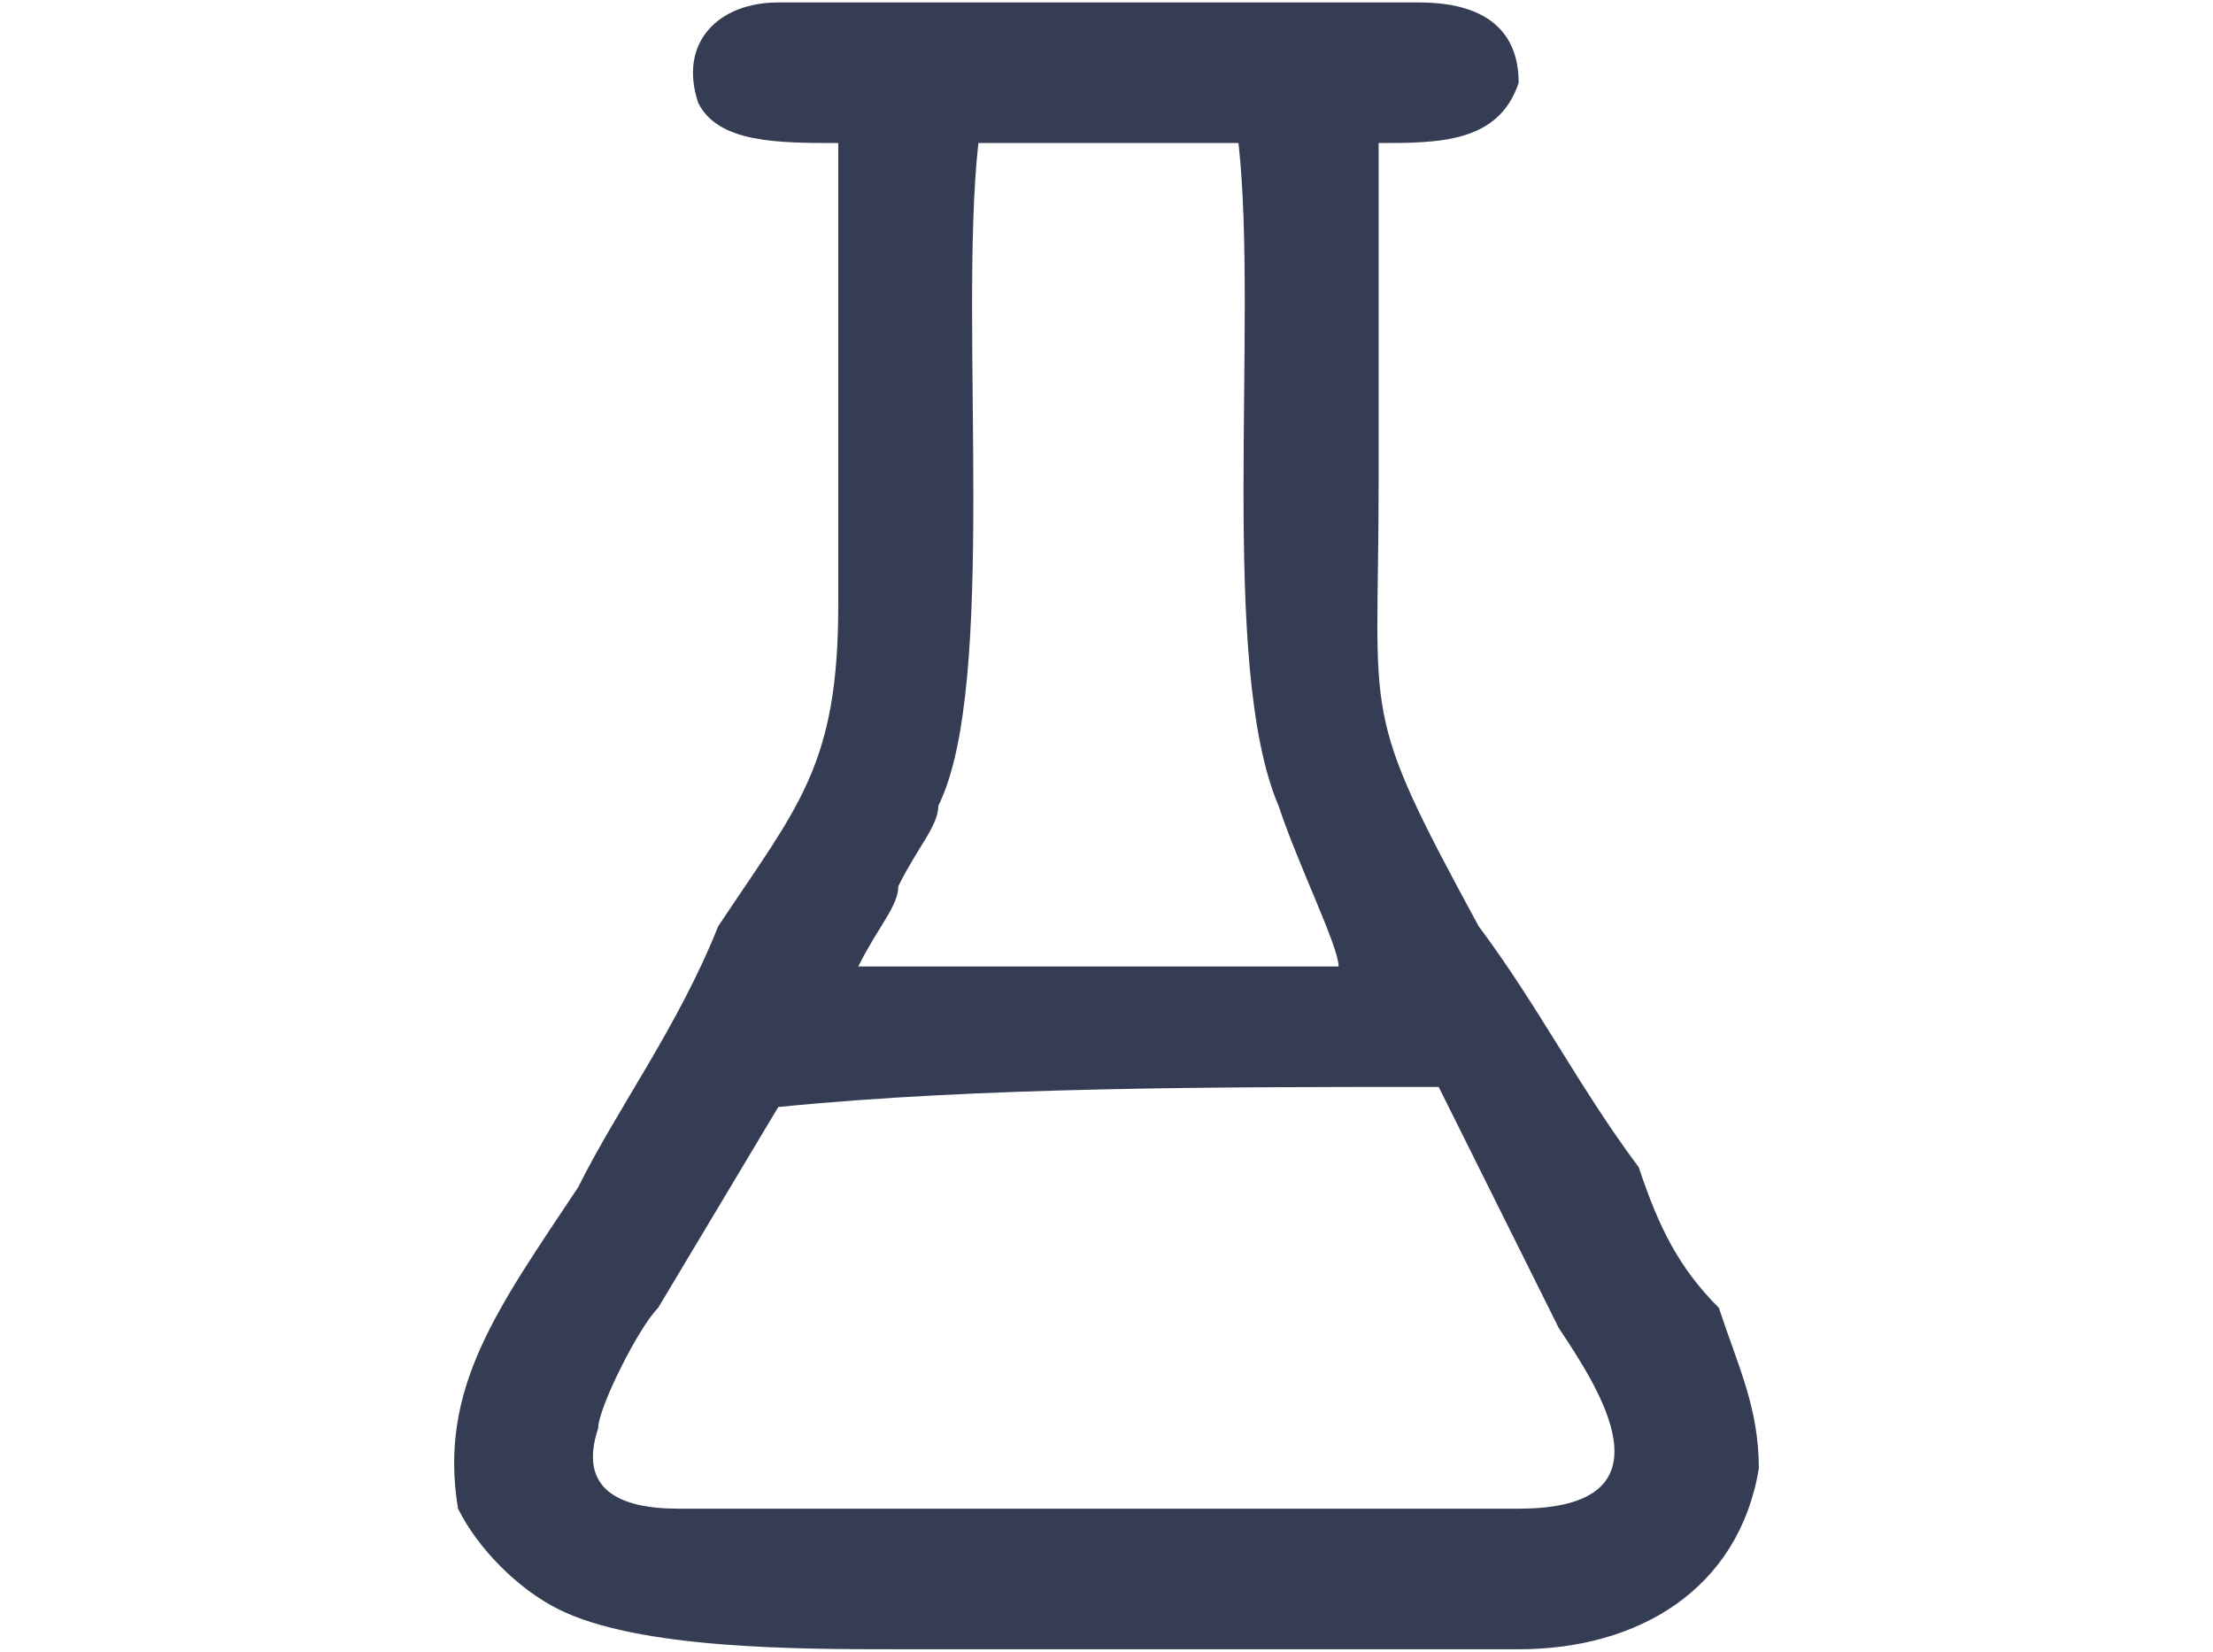 <?xml version="1.0" encoding="UTF-8"?>
<svg xmlns="http://www.w3.org/2000/svg" xmlns:xlink="http://www.w3.org/1999/xlink" width="134px" height="100px" viewBox="0 0 79 100" version="1.1">
<g id="surface1">
<path style=" stroke:none;fill-rule:nonzero;fill:rgb(20.392%,23.922%,32.549%);fill-opacity:1;" d="M 13.562 91.34 C 9.93 91.34 7.504 90.125 8.719 86.477 C 8.719 85.262 11.141 80.398 12.352 79.18 L 19.625 67.023 C 31.742 65.805 46.281 65.805 59.613 65.805 C 62.035 70.672 64.457 75.535 66.883 80.398 C 69.305 84.043 74.152 91.34 64.457 91.34 Z M 24.469 58.512 C 25.684 56.078 26.895 54.863 26.895 53.648 C 28.105 51.215 29.316 50 29.316 48.785 C 32.953 41.488 30.527 19.602 31.742 8.66 L 47.492 8.66 C 48.707 19.602 46.281 40.273 49.918 48.785 C 51.129 52.434 53.555 57.297 53.555 58.512 Z M 23.258 8.66 L 23.258 36.625 C 23.258 46.352 20.836 48.785 15.988 56.078 C 13.562 62.16 9.93 67.023 7.504 71.887 C 2.66 79.18 -0.977 84.043 0.234 91.34 C 1.445 93.773 3.871 96.203 6.293 97.418 C 11.141 99.852 20.836 99.852 26.895 99.852 L 64.457 99.852 C 71.73 99.852 77.789 96.203 79 88.91 C 79 85.262 77.789 82.828 76.578 79.18 C 74.152 76.75 72.941 74.316 71.73 70.672 C 68.094 65.805 65.672 60.941 62.035 56.078 C 54.766 42.703 55.977 43.922 55.977 29.328 L 55.977 8.66 C 59.613 8.66 63.246 8.66 64.457 5.012 C 64.457 2.582 63.246 0.148 58.398 0.148 L 19.625 0.148 C 15.988 0.148 13.562 2.582 14.777 6.227 C 15.988 8.66 19.625 8.66 23.258 8.66 Z M 23.258 8.66 "/>
</g>
</svg>
